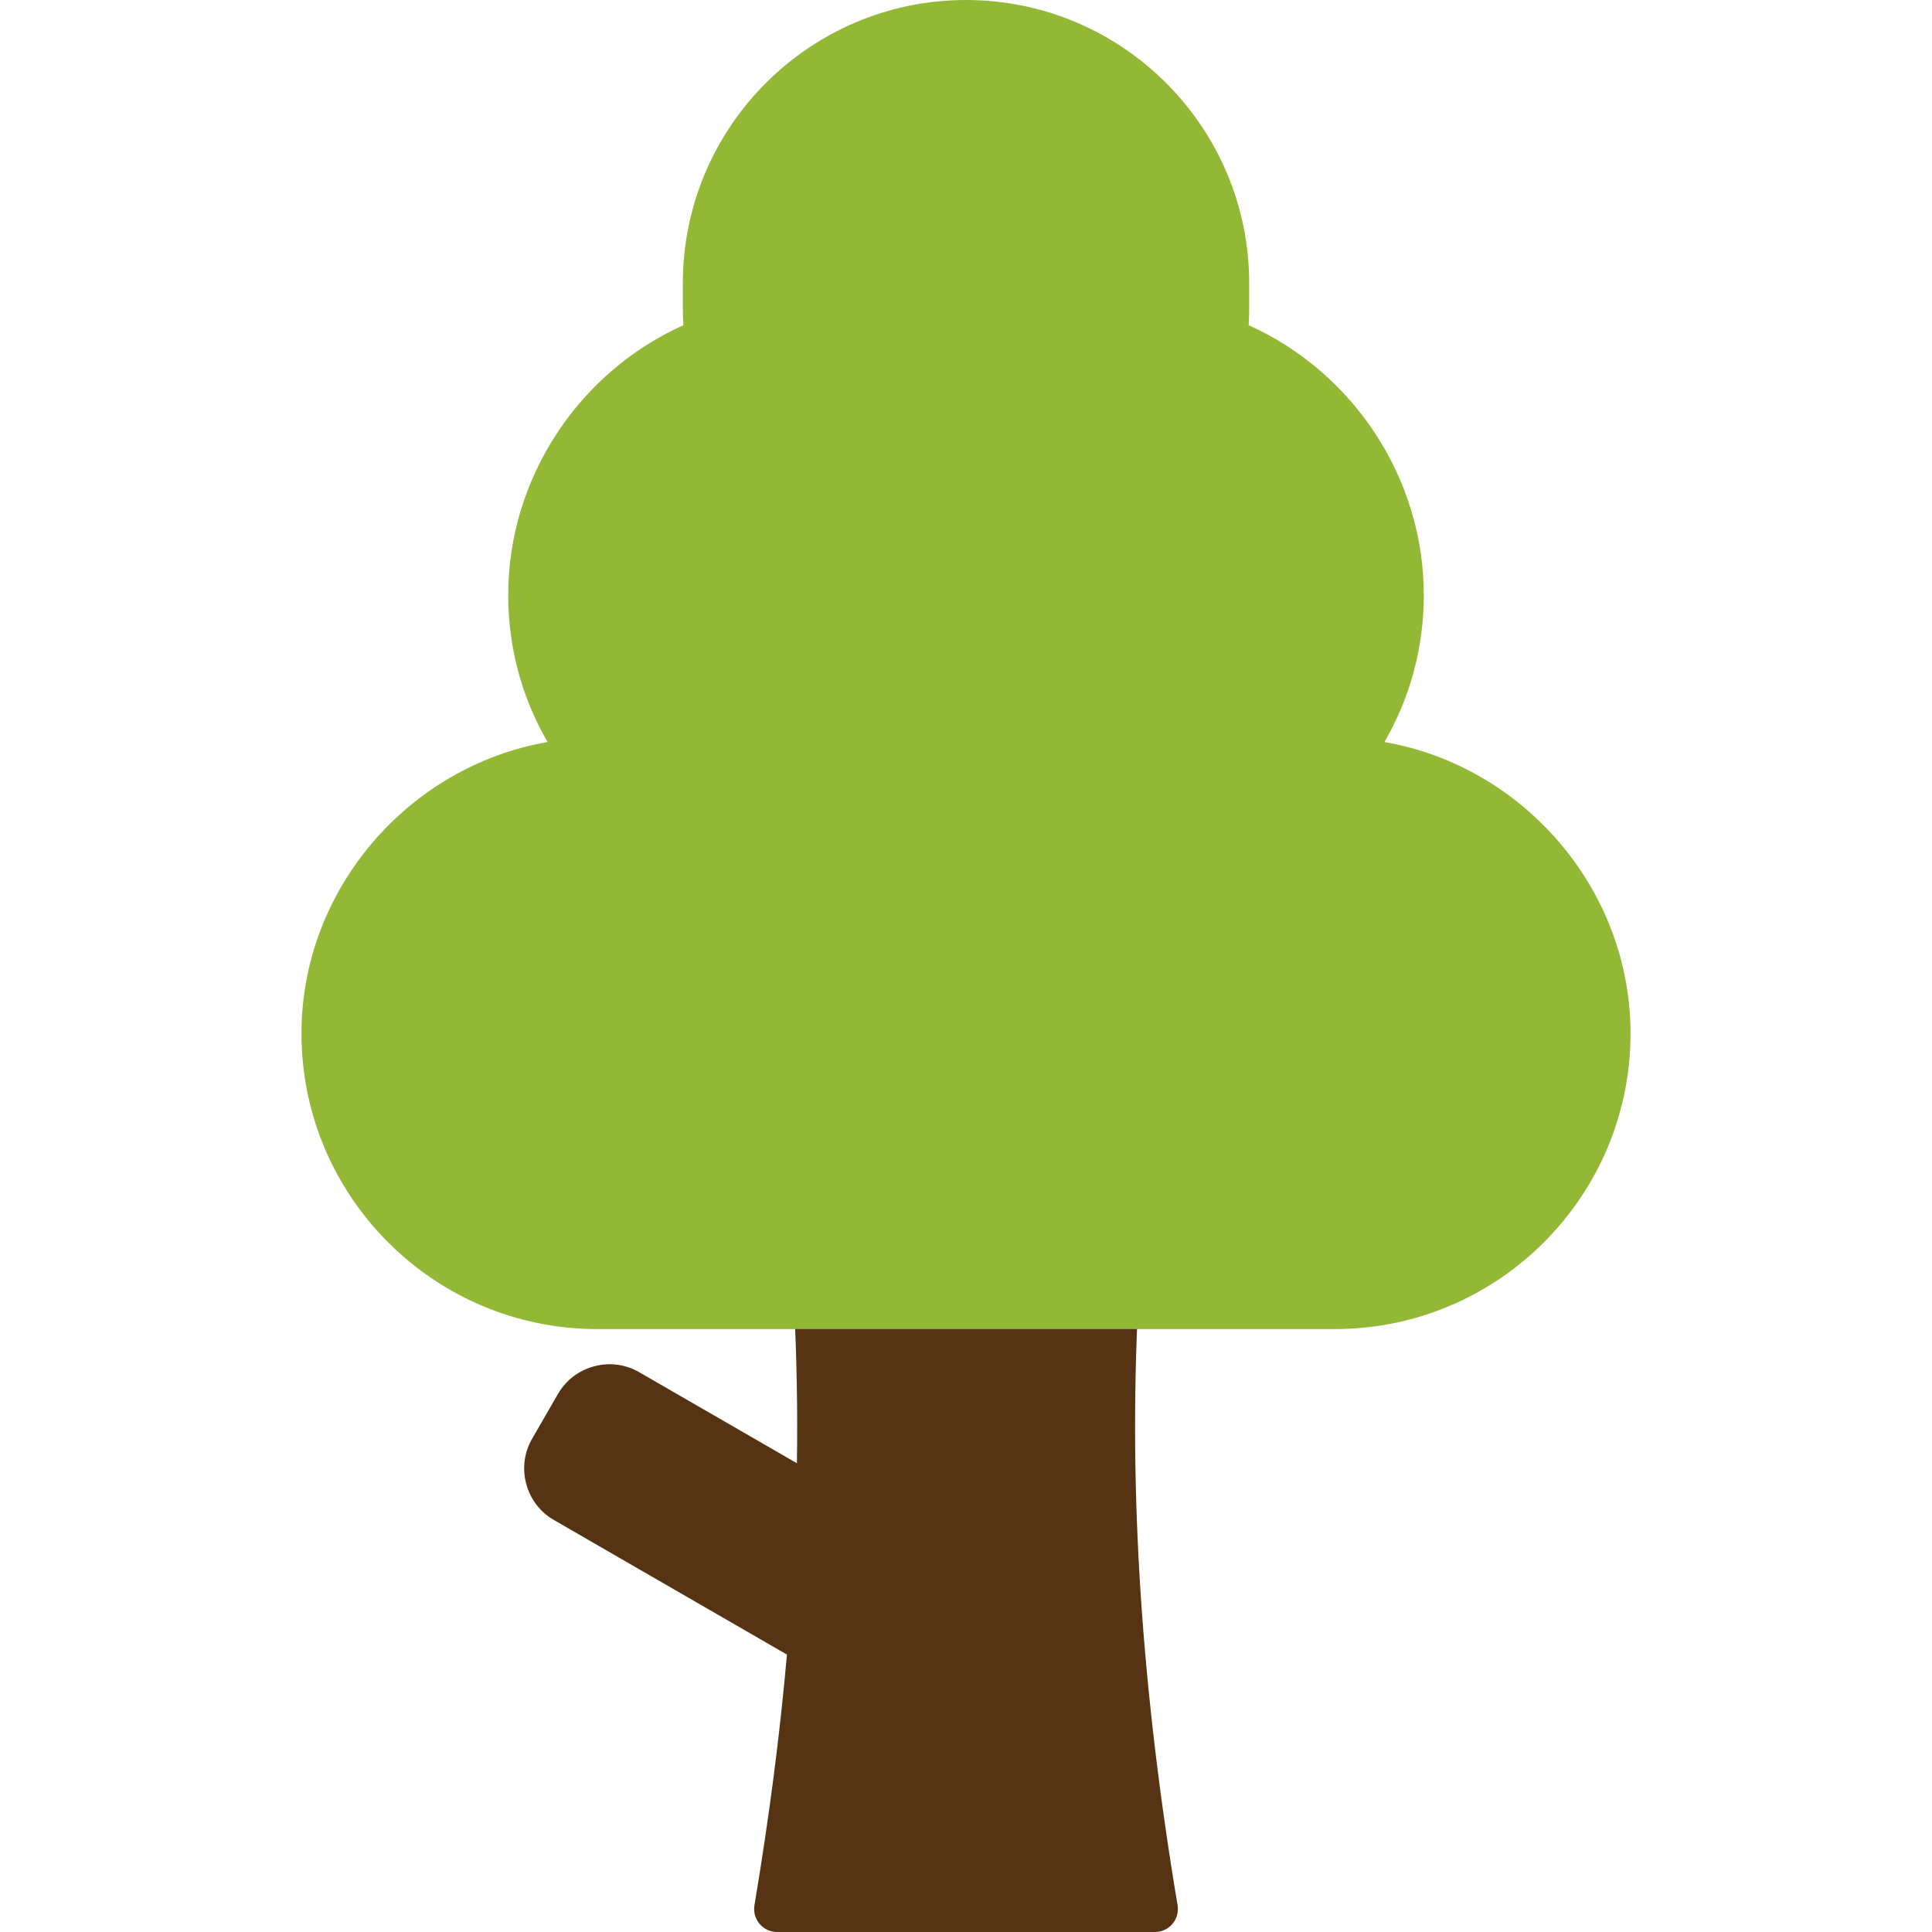 <?xml version="1.0" encoding="UTF-8"?>
<!DOCTYPE svg PUBLIC "-//W3C//DTD SVG 1.1//EN" "http://www.w3.org/Graphics/SVG/1.1/DTD/svg11.dtd">
<!-- Creator: CorelDRAW -->
<svg xmlns="http://www.w3.org/2000/svg" xml:space="preserve" width="1.707in" height="1.707in" version="1.1" style="shape-rendering:geometricPrecision; text-rendering:geometricPrecision; image-rendering:optimizeQuality; fill-rule:evenodd; clip-rule:evenodd"
viewBox="0 0 1706.66 1706.66"
 xmlns:xlink="http://www.w3.org/1999/xlink"
 xmlns:xodm="http://www.corel.com/coreldraw/odm/2003">
 <defs>
  <style type="text/css">
   <![CDATA[
    .fil0 {fill:#563413}
    .fil1 {fill:#92B835}
   ]]>
  </style>
 </defs>
 <g id="Layer_x0020_1">
  <path class="fil0" d="M1020.2 1706.67l-333.74 0c-5.96,0 -11.63,-2.64 -15.48,-7.19 -3.85,-4.55 -5.51,-10.58 -4.52,-16.45 13.05,-77.97 22.46,-150.57 28.7,-221.43l-205.83 -118.85c-12.13,-7 -20.84,-18.36 -24.47,-31.96 -3.65,-13.6 -1.79,-27.77 5.23,-39.92l22.77 -39.44c7.02,-12.15 18.36,-20.83 31.96,-24.47 13.63,-3.67 27.8,-1.78 39.92,5.23l139.23 80.39c0.71,-48.28 -0.18,-95.93 -2.7,-143.2l40.64 0 223.02 0 40.65 0c-8.84,168.21 2.7,342.8 34.65,533.63 0.98,5.89 -0.66,11.91 -4.52,16.47 -3.87,4.57 -9.52,7.19 -15.49,7.19z"/>
  <path class="fil1" d="M1179.2 1174.04l-651.73 0c-143.99,0 -261.16,-117.15 -261.16,-261.15 0,-127.36 94.74,-236.18 217.39,-257.41 -22.84,-39.41 -34.77,-83.7 -34.77,-129.86 0,-102.54 61.57,-196.44 154.73,-238.34 -0.31,-5.04 -0.46,-10.1 -0.46,-15.11l0 -22.04c0,-137.92 112.2,-250.13 250.13,-250.13 137.92,0 250.15,112.21 250.15,250.13l0 22.04c0,4.99 -0.17,10.04 -0.46,15.1 93.16,41.91 154.73,135.8 154.73,238.36 0,46.17 -11.95,90.45 -34.78,129.86 122.65,21.21 217.39,130.03 217.39,257.41 -0,143.99 -117.16,261.15 -261.16,261.15z"/>
 </g>
</svg>
